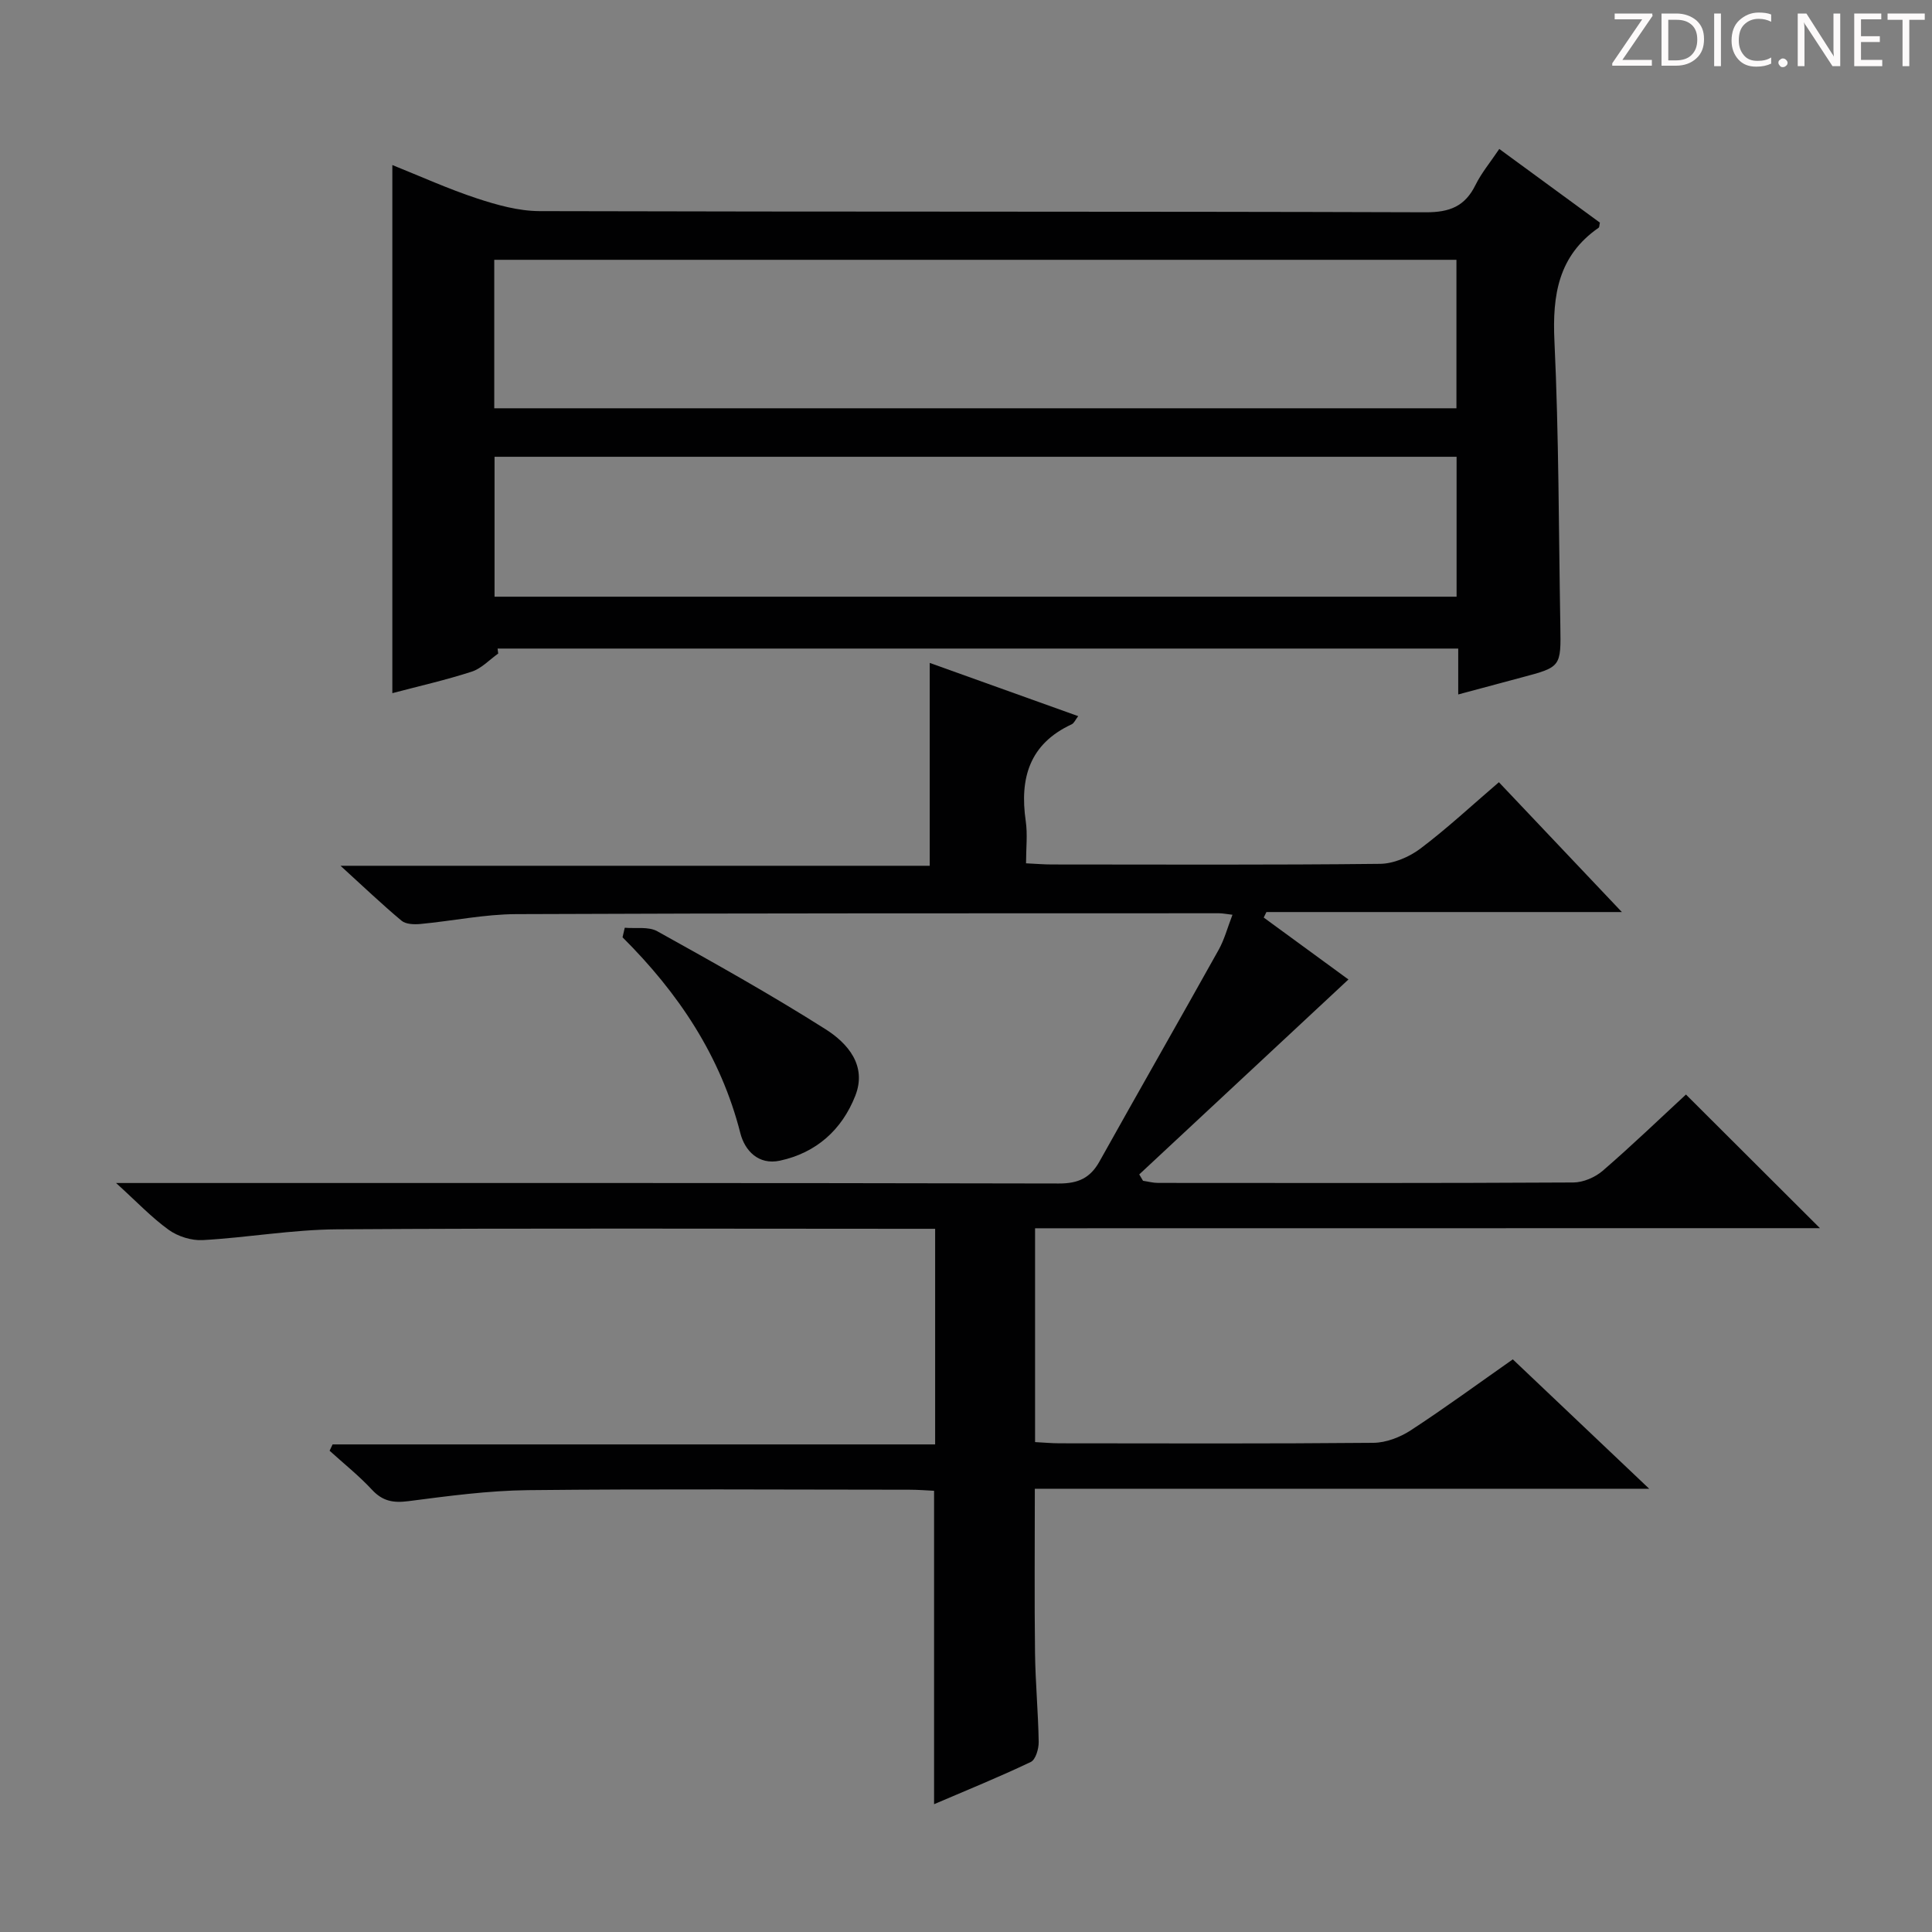 <svg enable-background="new 0 0 400 400" viewBox="0 0 400 400" xmlns="http://www.w3.org/2000/svg"><rect x="0" y="0" width="400" height="400" fill="#808080" stroke="none"/><g fill="#fcfafa"><path d="m342.2 3.2-6.3 9.2h6.1v1.2h-8.2v-.5l6.2-9.1h-5.7v-1.2h7.8v.4z"/><path d="m344 13.7v-10.9h3.1c1.6 0 3 .5 4.1 1.4 1.1 1 1.6 2.2 1.6 3.9s-.5 3-1.6 4-2.5 1.5-4.2 1.5h-3zm1.4-9.6v8.4h1.6c1.4 0 2.5-.4 3.2-1.1.8-.8 1.2-1.8 1.2-3.2s-.4-2.4-1.2-3.1-1.8-1-3.1-1z"/><path d="m356.3 2.8v10.9h-1.4v-10.9z"/><path d="m366.6 13.2c-.8.4-1.8.6-3 .6-1.6 0-2.8-.5-3.7-1.5s-1.4-2.3-1.4-3.9c0-1.7.5-3.2 1.6-4.2s2.4-1.6 4-1.6c1 0 1.9.1 2.6.4v1.5c-.8-.4-1.6-.6-2.6-.6-1.2 0-2.2.4-3 1.2s-1.1 1.9-1.1 3.3c0 1.3.4 2.3 1.1 3.1s1.6 1.1 2.8 1.1c1.1 0 2-.2 2.8-.7v1.3z"/><path d="m368.2 13c0-.3.1-.5.3-.6.2-.2.4-.3.6-.3.3 0 .5.1.7.3s.3.4.3.6-.1.5-.3.6c-.2.2-.4.3-.7.3s-.5-.1-.6-.3c-.2-.2-.3-.4-.3-.6z"/><path d="m381.1 13.7h-1.7l-5.5-8.4c-.2-.2-.3-.5-.4-.7 0 .2.1.8.1 1.5v7.6h-1.4v-10.9h1.8l5.3 8.3c.3.4.4.6.4.8 0-.3-.1-.8-.1-1.6v-7.5h1.4v10.9z"/><path d="m389.7 13.7h-5.8v-10.9h5.6v1.2h-4.2v3.5h3.9v1.2h-3.9v3.7h4.4z"/><path d="m398.4 4.1h-3.1v9.6h-1.4v-9.6h-3.1v-1.3h7.7v1.3z"/></g><path d="m214.3 254.3v44.27c1.83.09 3.44.25 5.06.25 21.66.02 43.33.1 64.99-.1 2.59-.02 5.48-1.13 7.69-2.56 7.08-4.62 13.91-9.63 21.17-14.72 9.19 8.72 18.19 17.26 28.24 26.79-43.1 0-84.92 0-127.2 0 0 11.8-.1 22.89.04 33.98.08 6.15.66 12.29.76 18.44.02 1.42-.63 3.67-1.64 4.15-6.55 3.12-13.28 5.85-20.02 8.74 0-21.82 0-43.09 0-64.89-1.51-.07-3.29-.22-5.07-.22-26.33-.01-52.66-.19-78.99.09-8.27.09-16.56 1.22-24.79 2.28-3.11.4-5.32.01-7.51-2.35-2.7-2.91-5.84-5.41-8.79-8.09.21-.44.41-.87.62-1.31h124.75c0-15.09 0-29.51 0-44.64-1.79 0-3.57 0-5.35 0-39.5 0-78.99-.15-118.49.11-9.27.06-18.51 1.71-27.79 2.23-2.33.13-5.13-.75-7.03-2.11-3.55-2.55-6.6-5.79-10.92-9.71h7.22c62.66 0 125.32-.04 187.98.1 4 .01 6.49-1.13 8.4-4.55 8.18-14.65 16.51-29.2 24.69-43.85 1.18-2.12 1.81-4.55 2.85-7.24-1.3-.15-2.06-.31-2.83-.31-48.49.02-96.99-.03-145.48.18-6.6.03-13.2 1.42-19.81 2.04-1.3.12-3.03.07-3.92-.68-4.08-3.41-7.93-7.09-12.63-11.37h121.99c0-13.98 0-27.41 0-42 10.72 3.84 20.59 7.38 30.74 11.02-.56.72-.84 1.45-1.35 1.69-8.76 4.06-10.8 11.17-9.51 20.05.4 2.74.06 5.59.06 8.73 2.08.1 3.69.24 5.3.24 22.66.01 45.33.12 67.99-.13 2.82-.03 6.05-1.42 8.35-3.15 5.56-4.19 10.68-8.97 16.26-13.75 8.43 8.9 16.62 17.54 25.46 26.88-25.16 0-49.37 0-73.59 0-.19.38-.37.76-.56 1.14 6.14 4.49 12.28 8.98 17.54 12.82-14.45 13.46-28.88 26.91-43.31 40.36.26.44.52.88.78 1.32 1.03.15 2.07.44 3.1.44 28.66.02 57.33.07 85.99-.09 2.06-.01 4.5-1.06 6.08-2.42 6.02-5.2 11.76-10.73 17.24-15.79 9.26 9.23 18.28 18.24 27.74 27.67-54.18.02-108.17.02-162.5.02z" fill="#010102"/><path d="m103.15 135.31c-1.82 1.29-3.47 3.1-5.49 3.75-5.33 1.73-10.82 2.97-16.43 4.45 0-36.72 0-72.9 0-109.34 5.84 2.34 11.58 4.95 17.53 6.91 4.16 1.37 8.61 2.61 12.93 2.63 61.16.17 122.33.04 183.49.24 4.97.02 8.13-1.23 10.31-5.66 1.24-2.51 3.09-4.72 4.92-7.45 7.05 5.16 13.97 10.23 20.83 15.25-.12.51-.08.94-.27 1.07-8.33 5.78-9.59 13.91-9.14 23.47.92 19.61.88 39.27 1.22 58.91.15 8.56.13 8.56-8.02 10.72-4.16 1.1-8.3 2.23-13.12 3.52 0-3.44 0-6.33 0-9.5-66.68 0-132.78 0-198.89 0 .04.34.08.69.13 1.03zm198.39-81.52c-66.59 0-132.92 0-199.21 0v30.74h199.21c0-10.36 0-20.42 0-30.74zm.03 40.78c-66.85 0-133.08 0-199.18 0v28.97h199.18c0-9.84 0-19.27 0-28.97z" fill="#010102"/><path d="m129.35 192.08c2.27.2 4.92-.29 6.74.73 11.73 6.52 23.47 13.08 34.8 20.26 4.62 2.92 8.66 7.55 6.18 13.82-2.76 7.01-8.05 11.78-15.58 13.41-4.47.97-7.29-2.09-8.21-5.69-4.06-15.98-12.84-29.05-24.39-40.55.16-.66.31-1.32.46-1.98z" fill="#010102"/></svg>